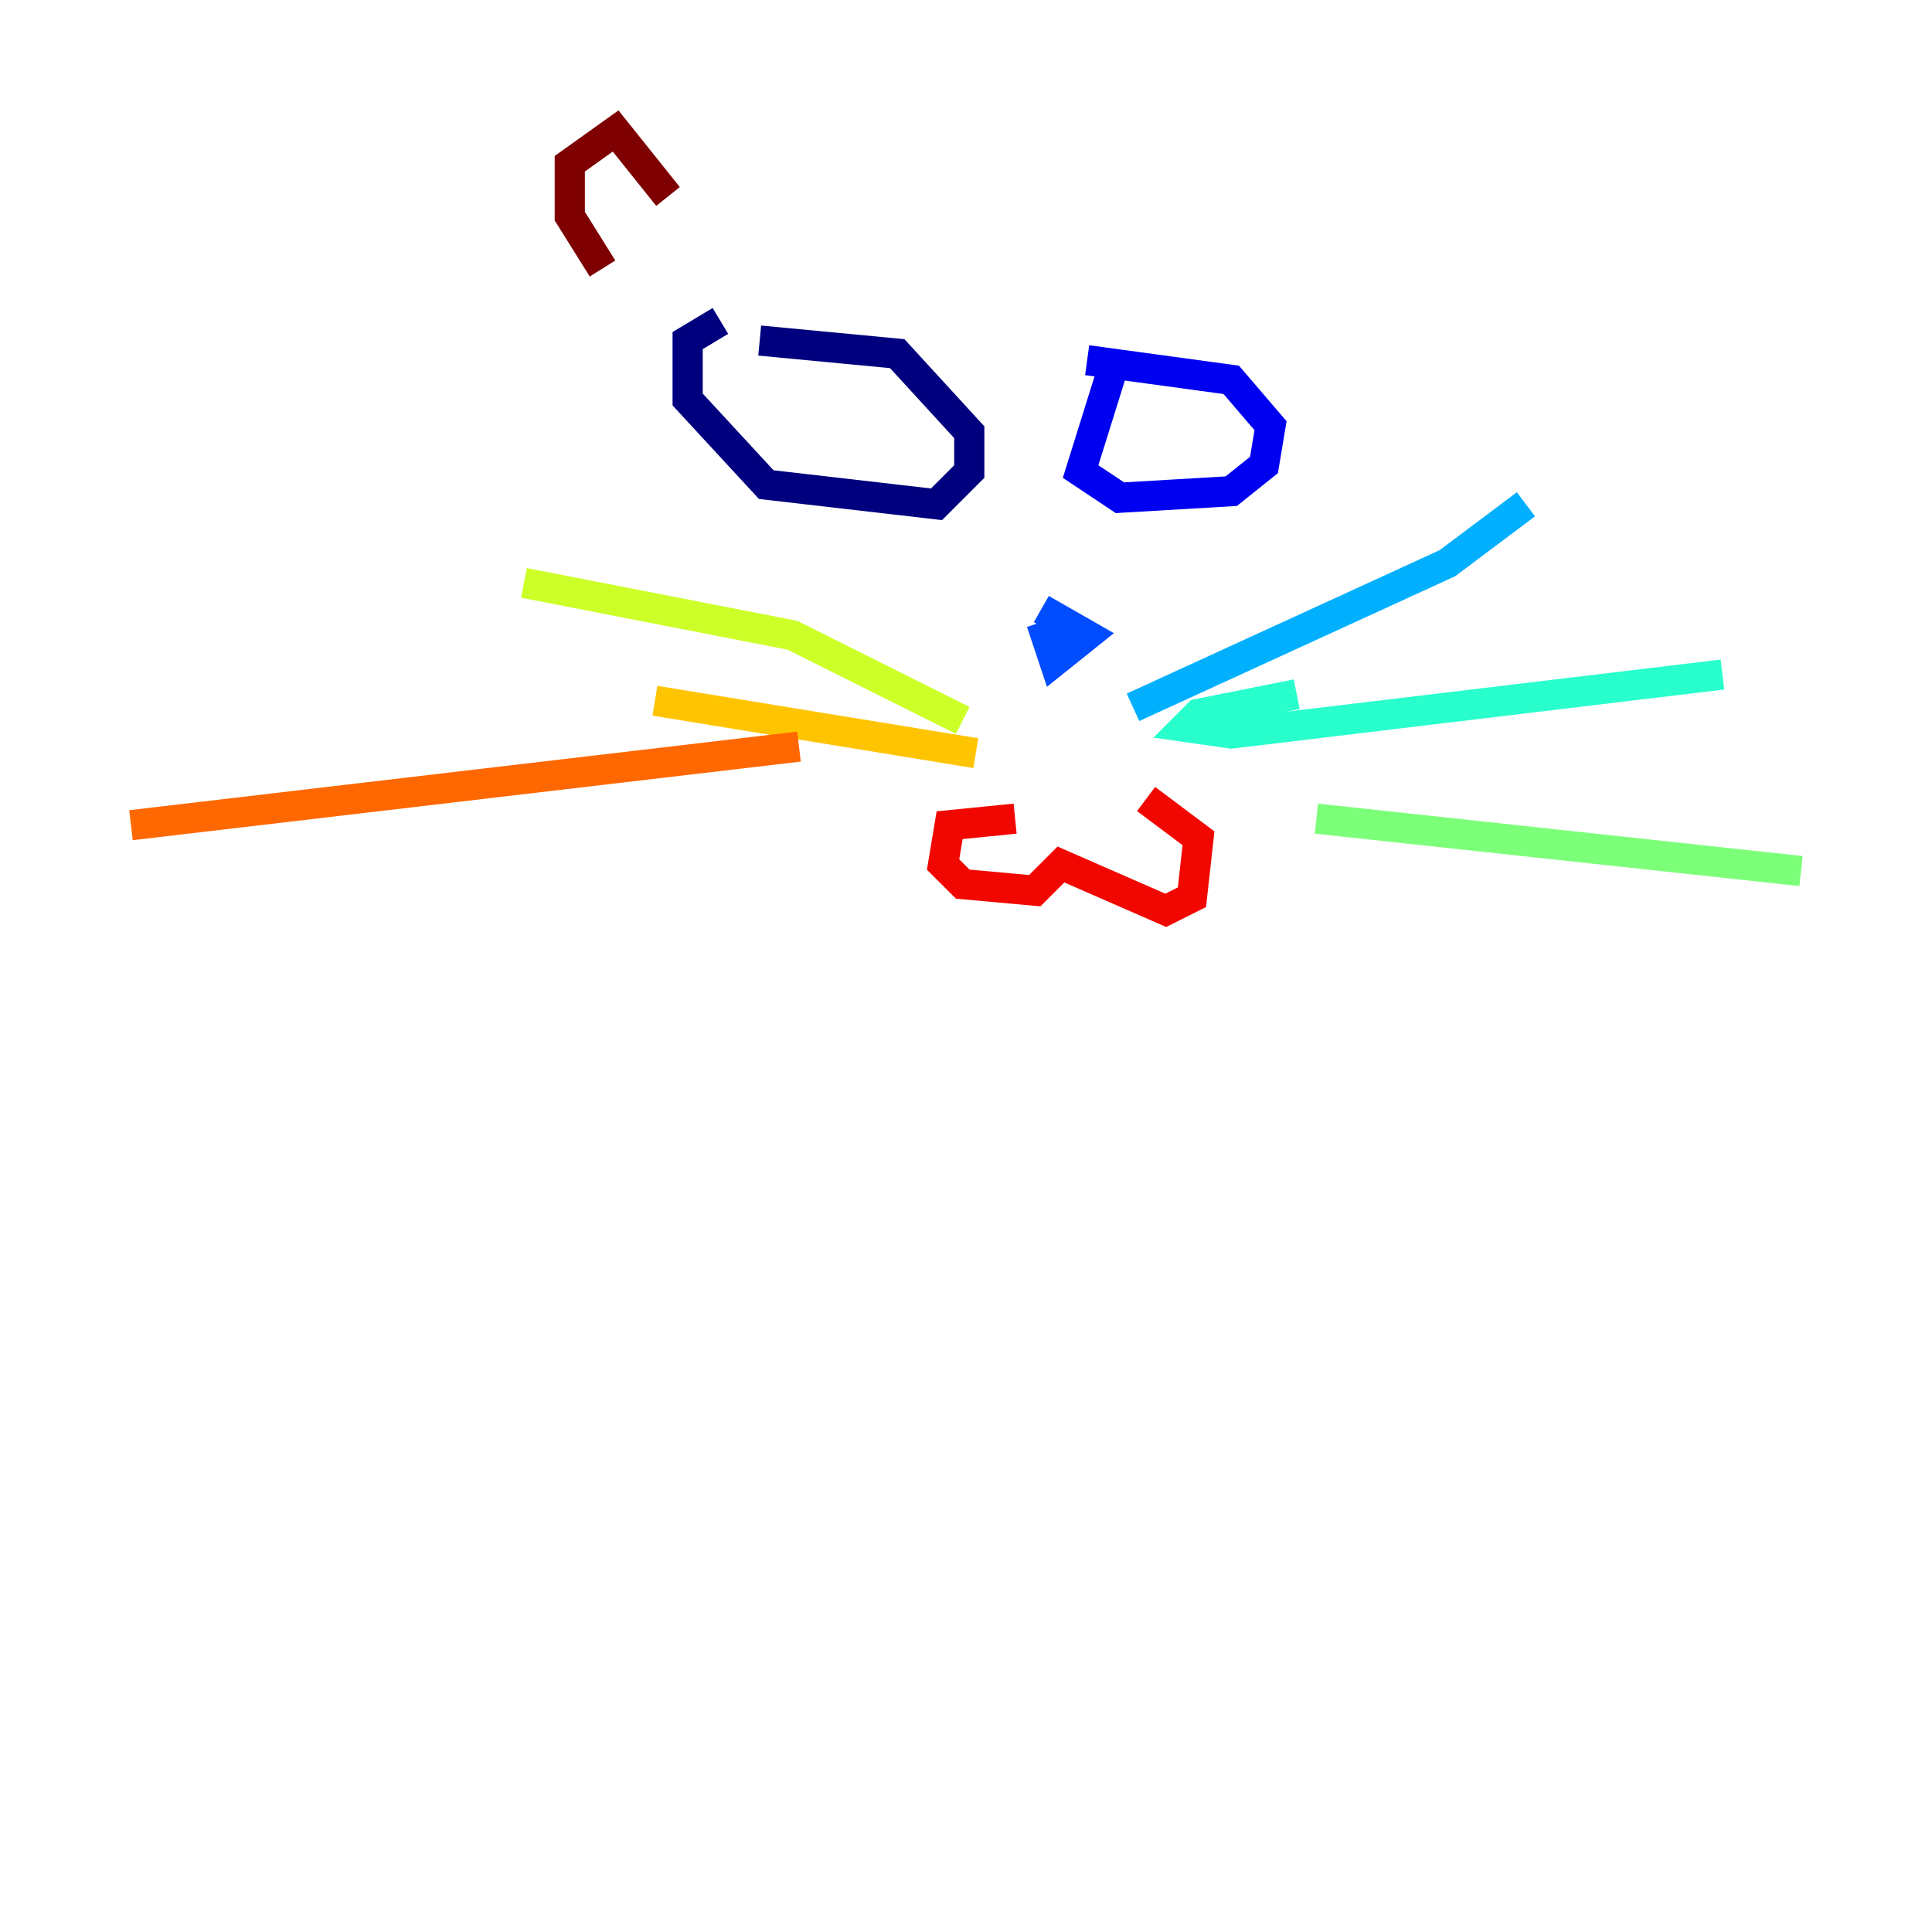 <?xml version="1.0" encoding="utf-8" ?>
<svg baseProfile="tiny" height="128" version="1.2" viewBox="0,0,128,128" width="128" xmlns="http://www.w3.org/2000/svg" xmlns:ev="http://www.w3.org/2001/xml-events" xmlns:xlink="http://www.w3.org/1999/xlink"><defs /><polyline fill="none" points="47.729,21.261 45.559,22.563 45.559,26.468 50.766,32.108 62.047,33.41 64.217,31.241 64.217,28.637 59.444,23.43 50.332,22.563" stroke="#00007f" stroke-width="2" /><polyline fill="none" points="73.763,24.298 71.593,31.241 74.197,32.976 81.573,32.542 83.742,30.807 84.176,28.203 81.573,25.166 72.027,23.864" stroke="#0000f1" stroke-width="2" /><polyline fill="none" points="68.99,41.22 69.858,43.824 72.027,42.088 68.99,40.352" stroke="#004cff" stroke-width="2" /><polyline fill="none" points="75.064,46.861 95.891,37.315 101.098,33.41" stroke="#00b0ff" stroke-width="2" /><polyline fill="none" points="85.912,45.993 79.403,47.295 78.536,48.163 81.573,48.597 114.115,44.691" stroke="#29ffcd" stroke-width="2" /><polyline fill="none" points="87.214,54.237 119.322,57.709" stroke="#7cff79" stroke-width="2" /><polyline fill="none" points="63.783,47.729 52.502,42.088 34.712,38.617" stroke="#cdff29" stroke-width="2" /><polyline fill="none" points="64.651,49.898 43.39,46.427" stroke="#ffc400" stroke-width="2" /><polyline fill="none" points="52.936,49.464 8.678,54.671" stroke="#ff6700" stroke-width="2" /><polyline fill="none" points="67.254,54.237 62.915,54.671 62.481,57.275 63.783,58.576 68.556,59.01 70.291,57.275 77.234,60.312 78.969,59.444 79.403,55.539 75.932,52.936" stroke="#f10700" stroke-width="2" /><polyline fill="none" points="39.919,17.79 37.749,14.319 37.749,10.848 40.786,8.678 44.258,13.017" stroke="#7f0000" stroke-width="2" /></svg>